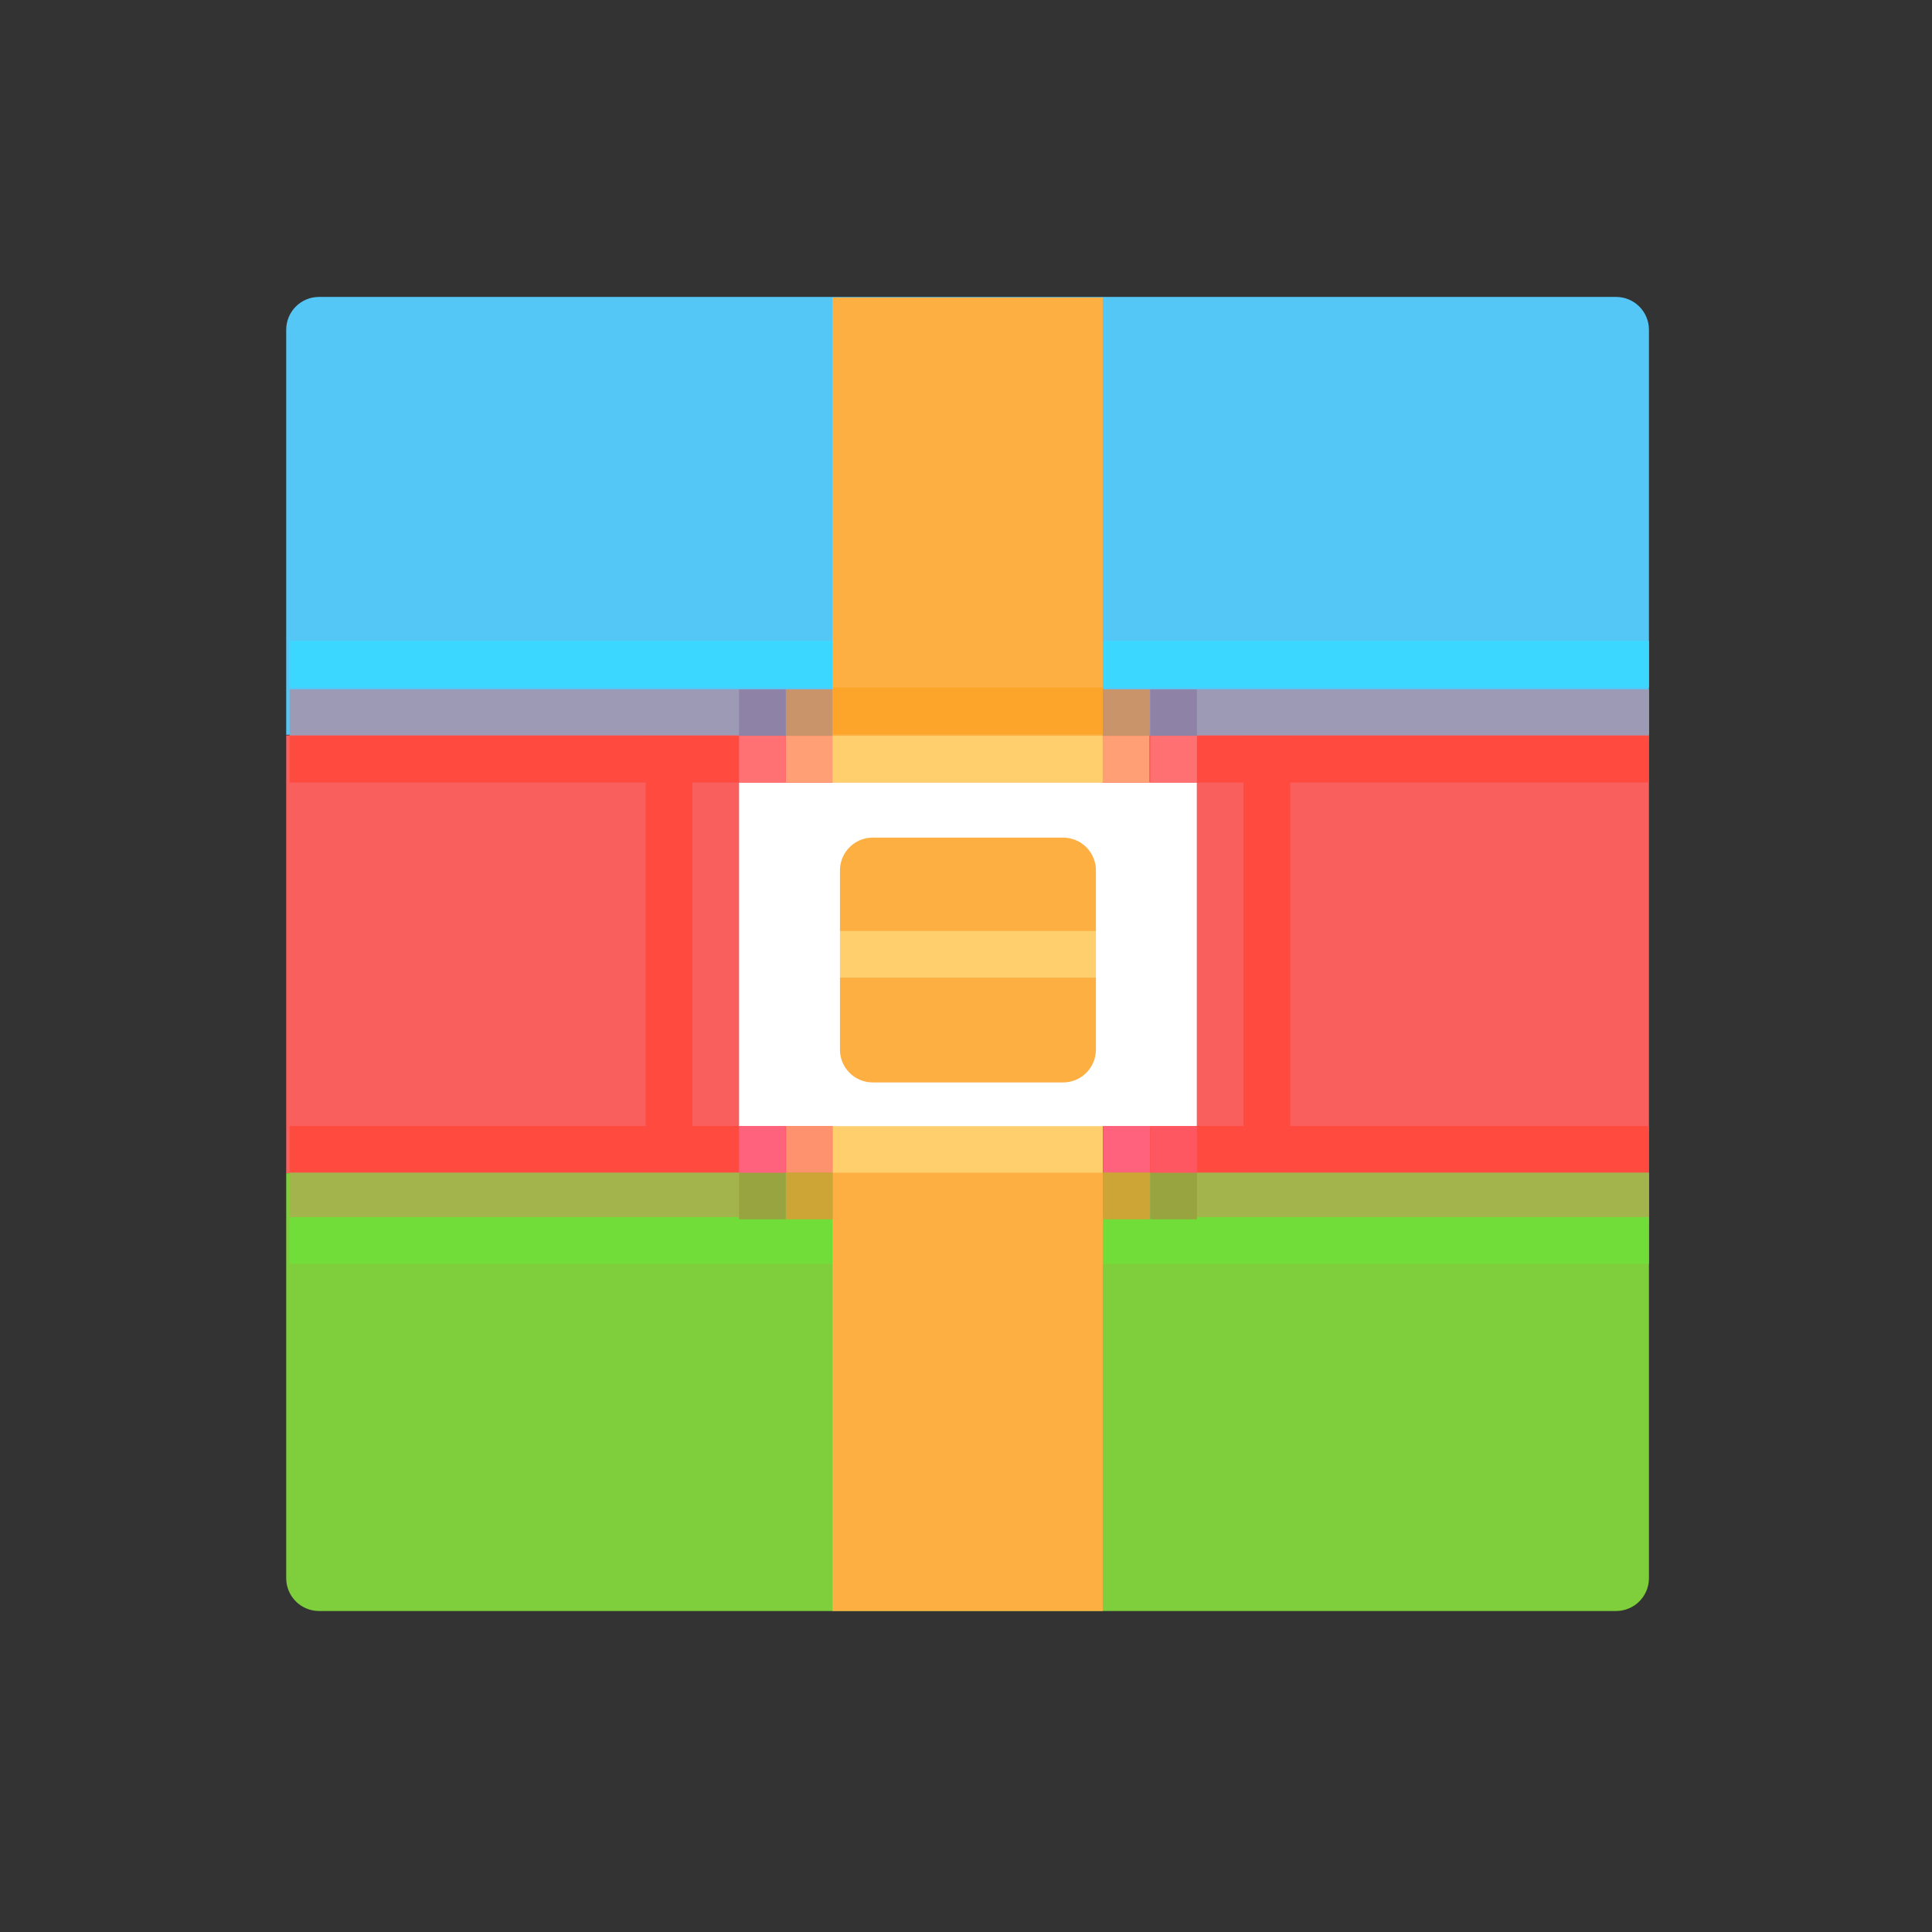 <?xml version="1.0" standalone="no"?><!DOCTYPE svg PUBLIC "-//W3C//DTD SVG 1.1//EN" "http://www.w3.org/Graphics/SVG/1.1/DTD/svg11.dtd"><svg height="20" width="20" xmlns:xlink="http://www.w3.org/1999/xlink" t="1482730861879" class="icon" style="" viewBox="0 0 1024 1024" version="1.1" xmlns="http://www.w3.org/2000/svg" p-id="36429"><rect x="0" y="0" width="1024" height="1024" fill="#333333" stroke="none"/><defs><style type="text/css"></style></defs><path d="M873.972 389.437H151.695V174.784c0-9.612 7.792-17.404 17.404-17.404h687.468c9.612 0 17.404 7.792 17.404 17.404v214.653z" fill="#55C7F7" p-id="36430"></path><path d="M153.471 365.415h720.5v24.744h-720.5z" fill="#9C9AB4" p-id="36431"></path><path d="M153.471 339.649h720.5v24.744h-720.5z" fill="#3CD7FF" p-id="36432"></path><path d="M151.695 389.753h722.277v232.057H151.695z" fill="#F95F5D" p-id="36433"></path><path d="M153.471 389.991h720.5v24.744h-720.5zM153.471 596.829h720.5v24.744h-720.5z" fill="#FF4A40" p-id="36434"></path><path d="M366.972 389.991v231.511h-24.744V389.991zM683.819 390.159v231.342h-24.744V390.159z" fill="#FF4A40" p-id="36435"></path><path d="M856.568 853.867H169.099c-9.612 0-17.404-7.792-17.404-17.404V621.81h722.277v214.653c0 9.612-7.792 17.404-17.404 17.404z" fill="#7ECF3B" p-id="36436"></path><path d="M153.471 621.501h720.5v24.744h-720.5z" fill="#A4B44D" p-id="36437"></path><path d="M153.471 645.096h720.5v24.744h-720.5z" fill="#70DD38" p-id="36438"></path><path d="M441.202 157.697h143.263v696.171h-143.263z" fill="#FDAF42" p-id="36439"></path><path d="M441.202 493.41h143.263v24.744h-143.263zM441.202 389.991h143.263v24.744h-143.263zM441.202 596.829h143.263v24.744h-143.263z" fill="#FFCF6E" p-id="36440"></path><path d="M441.202 622.428h143.263v24.744h-143.263z" fill="#FDAF42" p-id="36441"></path><path d="M441.202 364.392h143.263v24.744h-143.263z" fill="#FDA52A" p-id="36442"></path><path d="M391.714 414.808v182.094h242.618V414.808H391.714zM580.861 556.313c0 9.612-7.792 17.404-17.404 17.404H462.59c-9.612 0-17.404-7.792-17.404-17.404v-94.96c0-9.612 7.792-17.404 17.404-17.404h100.867c9.612 0 17.404 7.792 17.404 17.404v94.96z" fill="#FFFFFF" p-id="36443"></path><path d="M416.458 365.415h24.744v24.744h-24.744z" fill="#C99469" p-id="36444"></path><path d="M416.458 389.991h24.744v24.744h-24.744z" fill="#FF9F75" p-id="36445"></path><path d="M391.714 365.415h24.744v24.744h-24.744z" fill="#8E82A7" p-id="36446"></path><path d="M391.714 389.991h24.744v24.744h-24.744z" fill="#FF7173" p-id="36447"></path><path d="M584.464 365.415h24.744v24.744h-24.744z" fill="#C99469" p-id="36448"></path><path d="M416.645 596.829h24.744v24.744h-24.744z" fill="#FF926E" p-id="36449"></path><path d="M416.645 621.501h24.744v24.744h-24.744z" fill="#CDA537" p-id="36450"></path><path d="M391.714 621.501h24.744v24.744h-24.744z" fill="#97A43F" p-id="36451"></path><path d="M391.714 596.829h24.744v24.744h-24.744zM609.461 621.572h-24.744v-24.744h24.744z" fill="#FF627C" p-id="36452"></path><path d="M609.461 646.244h-24.744v-24.744h24.744z" fill="#CDA537" p-id="36453"></path><path d="M634.392 646.244h-24.744v-24.744h24.744z" fill="#97A43F" p-id="36454"></path><path d="M634.392 621.572h-24.744v-24.744h24.744z" fill="#FF5762" p-id="36455"></path><path d="M584.464 389.991h24.744v24.744h-24.744z" fill="#FF9F75" p-id="36456"></path><path d="M609.648 365.415h24.744v24.744h-24.744z" fill="#8E82A7" p-id="36457"></path><path d="M609.648 389.991h24.744v24.744h-24.744z" fill="#FF7073" p-id="36458"></path></svg>